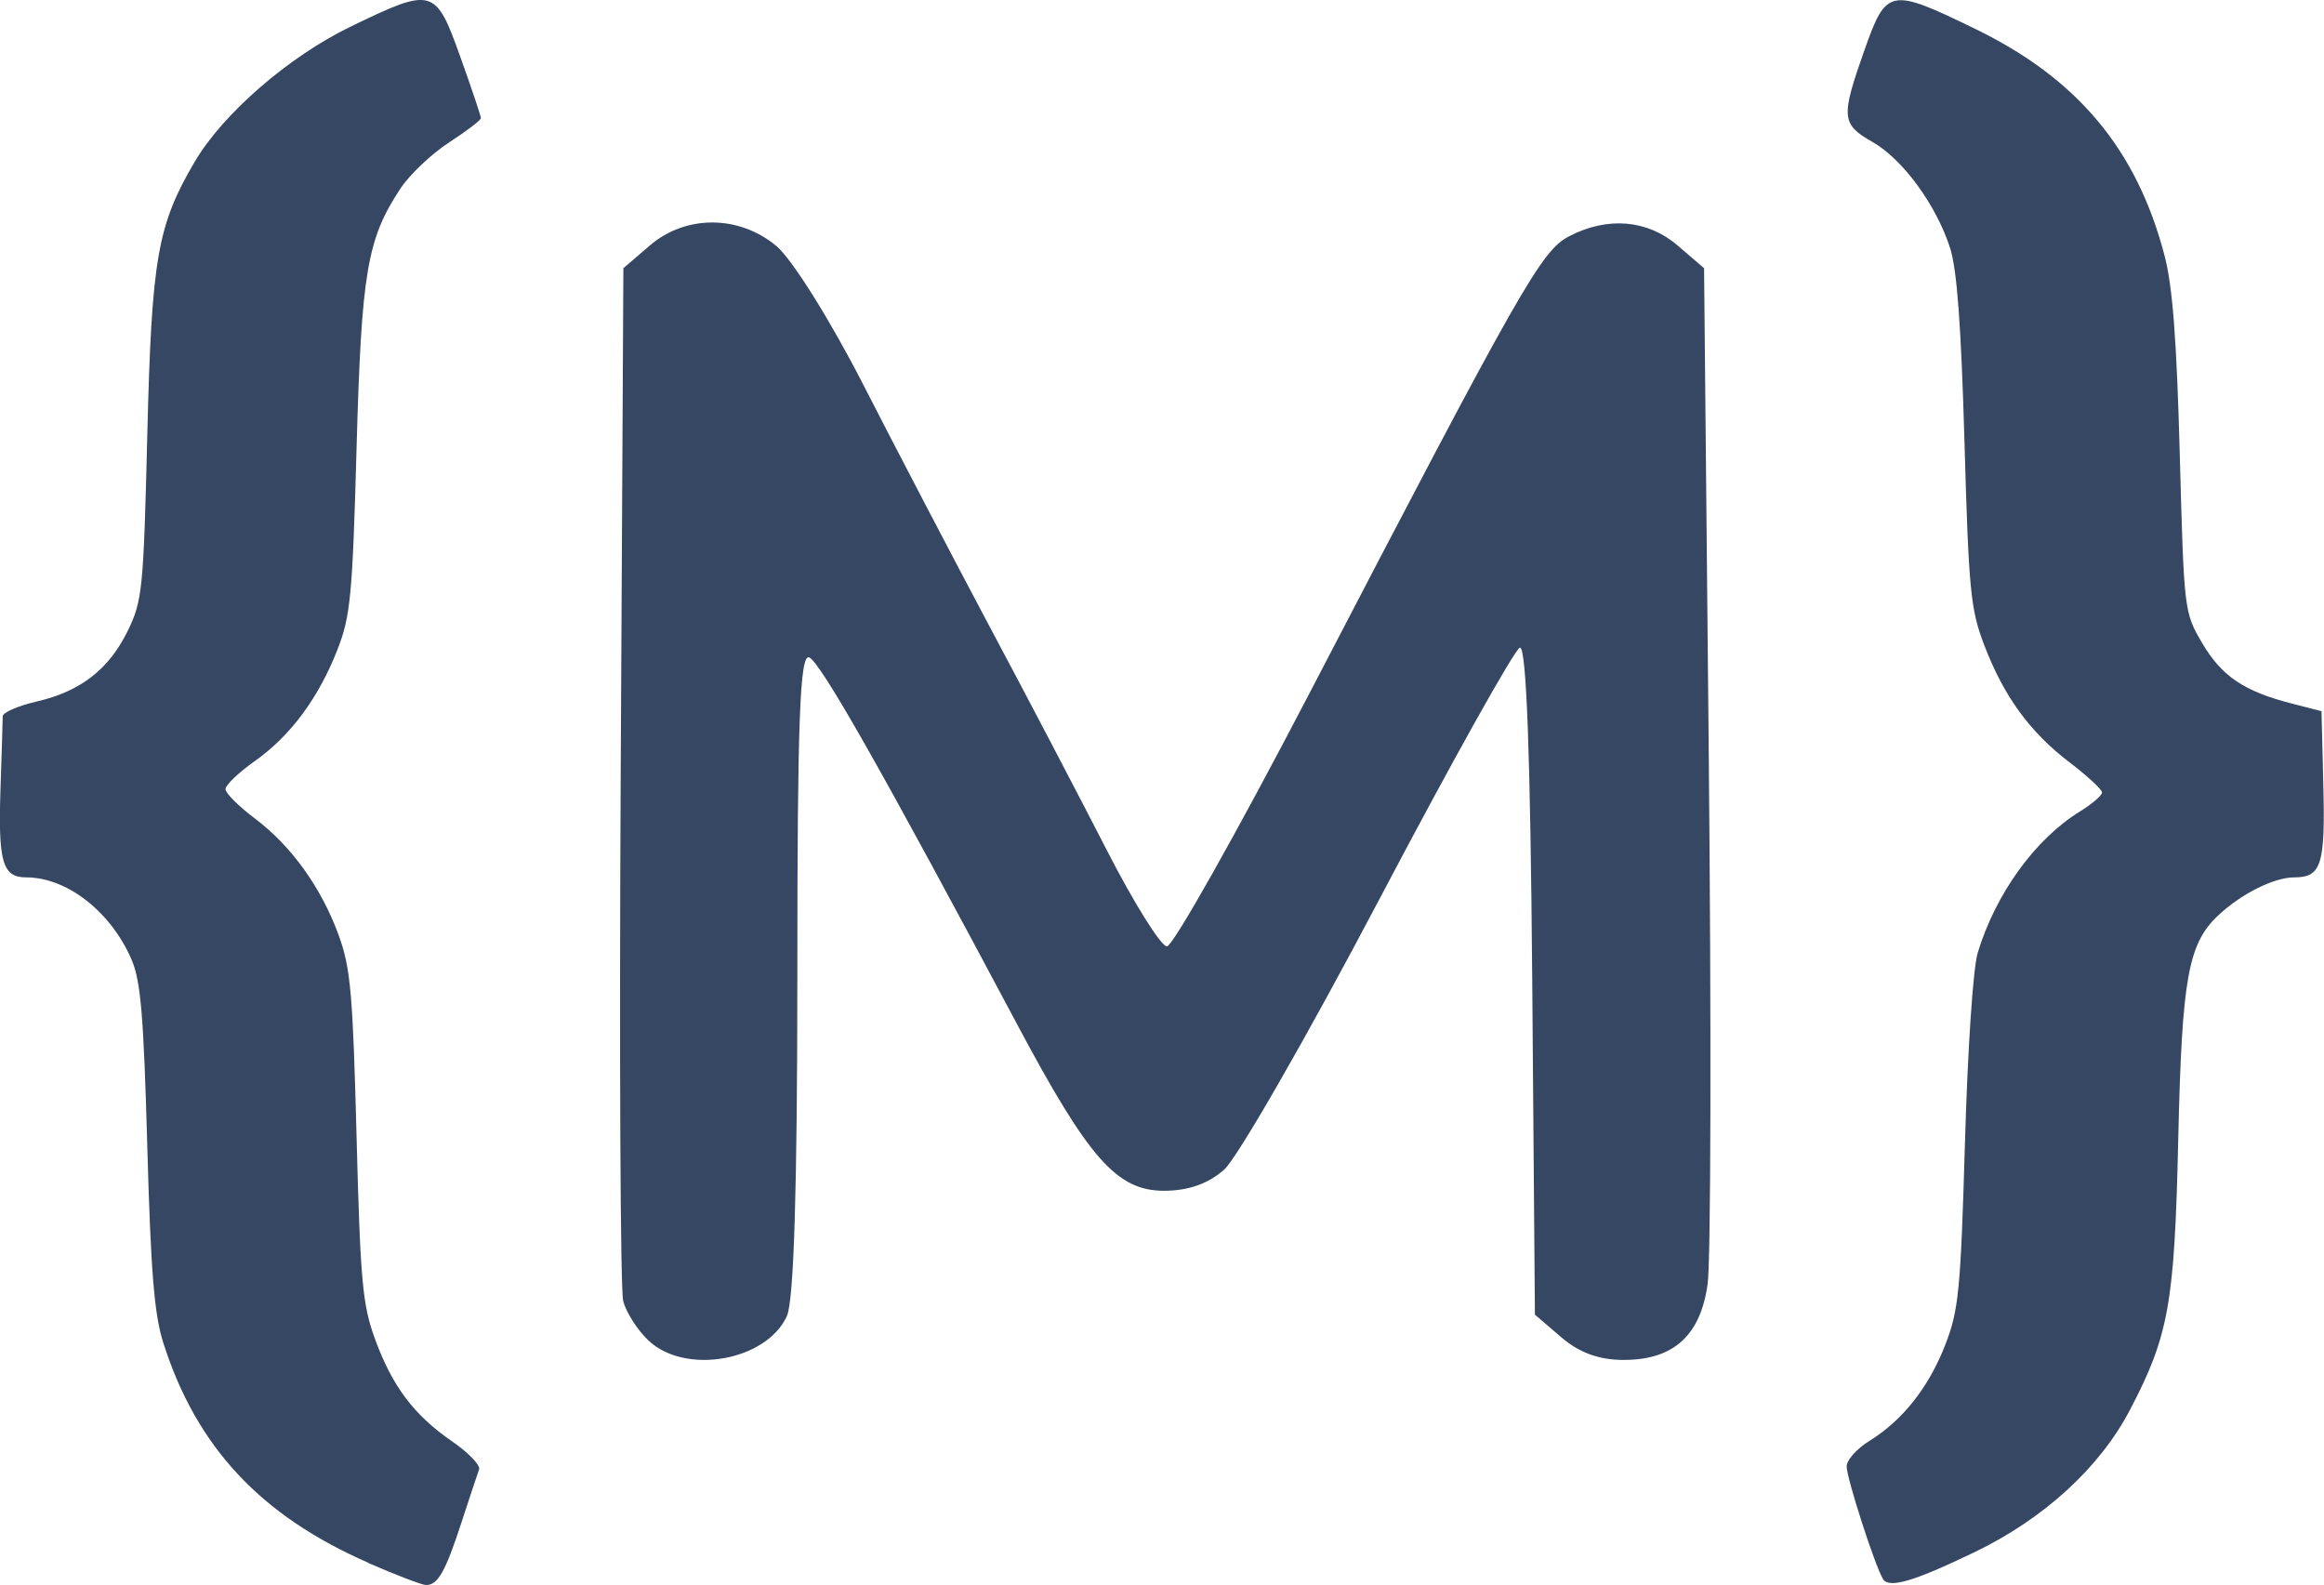 <?xml version="1.0" encoding="UTF-8" standalone="no"?>
<svg
   xmlns:svg="http://www.w3.org/2000/svg"
   xmlns="http://www.w3.org/2000/svg"
   width="24.221mm"
   height="16.518mm"
   viewBox="0 0 24.221 16.518"
>
  
  <path
     d="m 3.841,16.288 c -1.126,-0.492 -1.794,-1.208 -2.14,-2.296 -0.093,-0.293 -0.13,-0.741 -0.166,-2.048 -0.038,-1.363 -0.068,-1.723 -0.165,-1.946 -0.216,-0.498 -0.673,-0.854 -1.097,-0.854 -0.247,0 -0.293,-0.158 -0.268,-0.922 0.013,-0.376 0.023,-0.716 0.023,-0.756 2.6e-4,-0.041 0.16,-0.11 0.355,-0.155 0.458,-0.106 0.754,-0.336 0.951,-0.742 0.149,-0.306 0.162,-0.431 0.201,-2.033 0.045,-1.843 0.105,-2.188 0.493,-2.848 0.296,-0.504 0.98,-1.097 1.625,-1.41 0.859,-0.416 0.886,-0.408 1.145,0.316 0.118,0.329 0.214,0.616 0.214,0.637 0,0.021 -0.149,0.135 -0.331,0.253 -0.182,0.118 -0.41,0.334 -0.507,0.48 -0.349,0.528 -0.407,0.869 -0.458,2.709 -0.042,1.527 -0.063,1.748 -0.197,2.092 -0.197,0.507 -0.491,0.904 -0.865,1.168 -0.167,0.118 -0.304,0.249 -0.304,0.291 0,0.042 0.136,0.178 0.302,0.303 0.383,0.287 0.695,0.72 0.877,1.218 0.125,0.341 0.148,0.604 0.187,2.097 0.039,1.503 0.062,1.755 0.19,2.107 0.181,0.498 0.407,0.798 0.806,1.073 0.17,0.117 0.297,0.249 0.281,0.292 -0.016,0.043 -0.099,0.294 -0.185,0.557 -0.166,0.51 -0.245,0.649 -0.368,0.648 -0.042,-2.6e-4 -0.313,-0.104 -0.602,-0.23 z m 15.784,0.168 c -0.083,-0.133 -0.379,-1.051 -0.379,-1.173 0,-0.066 0.105,-0.184 0.234,-0.264 0.35,-0.216 0.621,-0.559 0.794,-1.004 0.14,-0.36 0.16,-0.563 0.205,-2.105 0.029,-0.992 0.085,-1.821 0.133,-1.98 0.187,-0.616 0.597,-1.184 1.064,-1.472 0.128,-0.079 0.232,-0.169 0.232,-0.199 0,-0.03 -0.152,-0.171 -0.338,-0.313 -0.416,-0.317 -0.686,-0.689 -0.891,-1.225 -0.142,-0.371 -0.161,-0.57 -0.205,-2.117 -0.035,-1.22 -0.078,-1.797 -0.151,-2.023 -0.146,-0.449 -0.493,-0.922 -0.807,-1.101 -0.326,-0.186 -0.332,-0.257 -0.085,-0.956 0.23,-0.65 0.264,-0.656 1.159,-0.221 1.064,0.518 1.68,1.256 1.969,2.36 0.084,0.32 0.127,0.881 0.159,2.077 0.044,1.633 0.045,1.64 0.234,1.963 0.202,0.344 0.437,0.503 0.936,0.63 l 0.307,0.079 0.019,0.771 c 0.021,0.831 -0.02,0.961 -0.304,0.961 -0.209,0 -0.548,0.169 -0.789,0.394 -0.317,0.296 -0.381,0.654 -0.419,2.337 -0.039,1.715 -0.098,2.044 -0.504,2.82 -0.315,0.602 -0.897,1.134 -1.622,1.483 -0.638,0.307 -0.889,0.38 -0.953,0.277 z"
     style="fill:#354762;fill-opacity:1;stroke-width:0.265"
     />
  <path
     style="fill:#354762;fill-opacity:1;stroke-width:0.265"
     d="m 6.762,13.974 c -0.117,-0.109 -0.237,-0.297 -0.267,-0.416 -0.03,-0.12 -0.041,-2.59 -0.026,-5.49 l 0.028,-5.273 0.275,-0.236 c 0.376,-0.323 0.933,-0.32 1.322,0.007 0.162,0.137 0.56,0.772 0.904,1.445 0.338,0.66 0.931,1.796 1.318,2.523 0.388,0.727 0.936,1.774 1.219,2.326 0.283,0.552 0.565,1.003 0.627,1.003 0.062,-7.7e-4 0.726,-1.18 1.476,-2.62 2.233,-4.292 2.425,-4.63 2.718,-4.782 0.4,-0.207 0.817,-0.171 1.129,0.098 l 0.275,0.236 0.049,5.077 c 0.027,2.792 0.022,5.272 -0.012,5.511 -0.075,0.537 -0.356,0.79 -0.875,0.79 -0.256,0 -0.463,-0.075 -0.65,-0.236 l -0.275,-0.236 -0.028,-3.492 c -0.019,-2.348 -0.061,-3.481 -0.129,-3.459 -0.056,0.019 -0.716,1.201 -1.467,2.627 -0.751,1.426 -1.478,2.692 -1.615,2.813 -0.166,0.147 -0.374,0.22 -0.625,0.22 -0.492,0 -0.784,-0.33 -1.531,-1.732 C 9.203,8.049 8.545,6.889 8.432,6.851 c -0.096,-0.032 -0.122,0.675 -0.122,3.293 0,2.234 -0.036,3.412 -0.109,3.572 -0.212,0.466 -1.053,0.617 -1.439,0.258 z"
    />
</svg>
